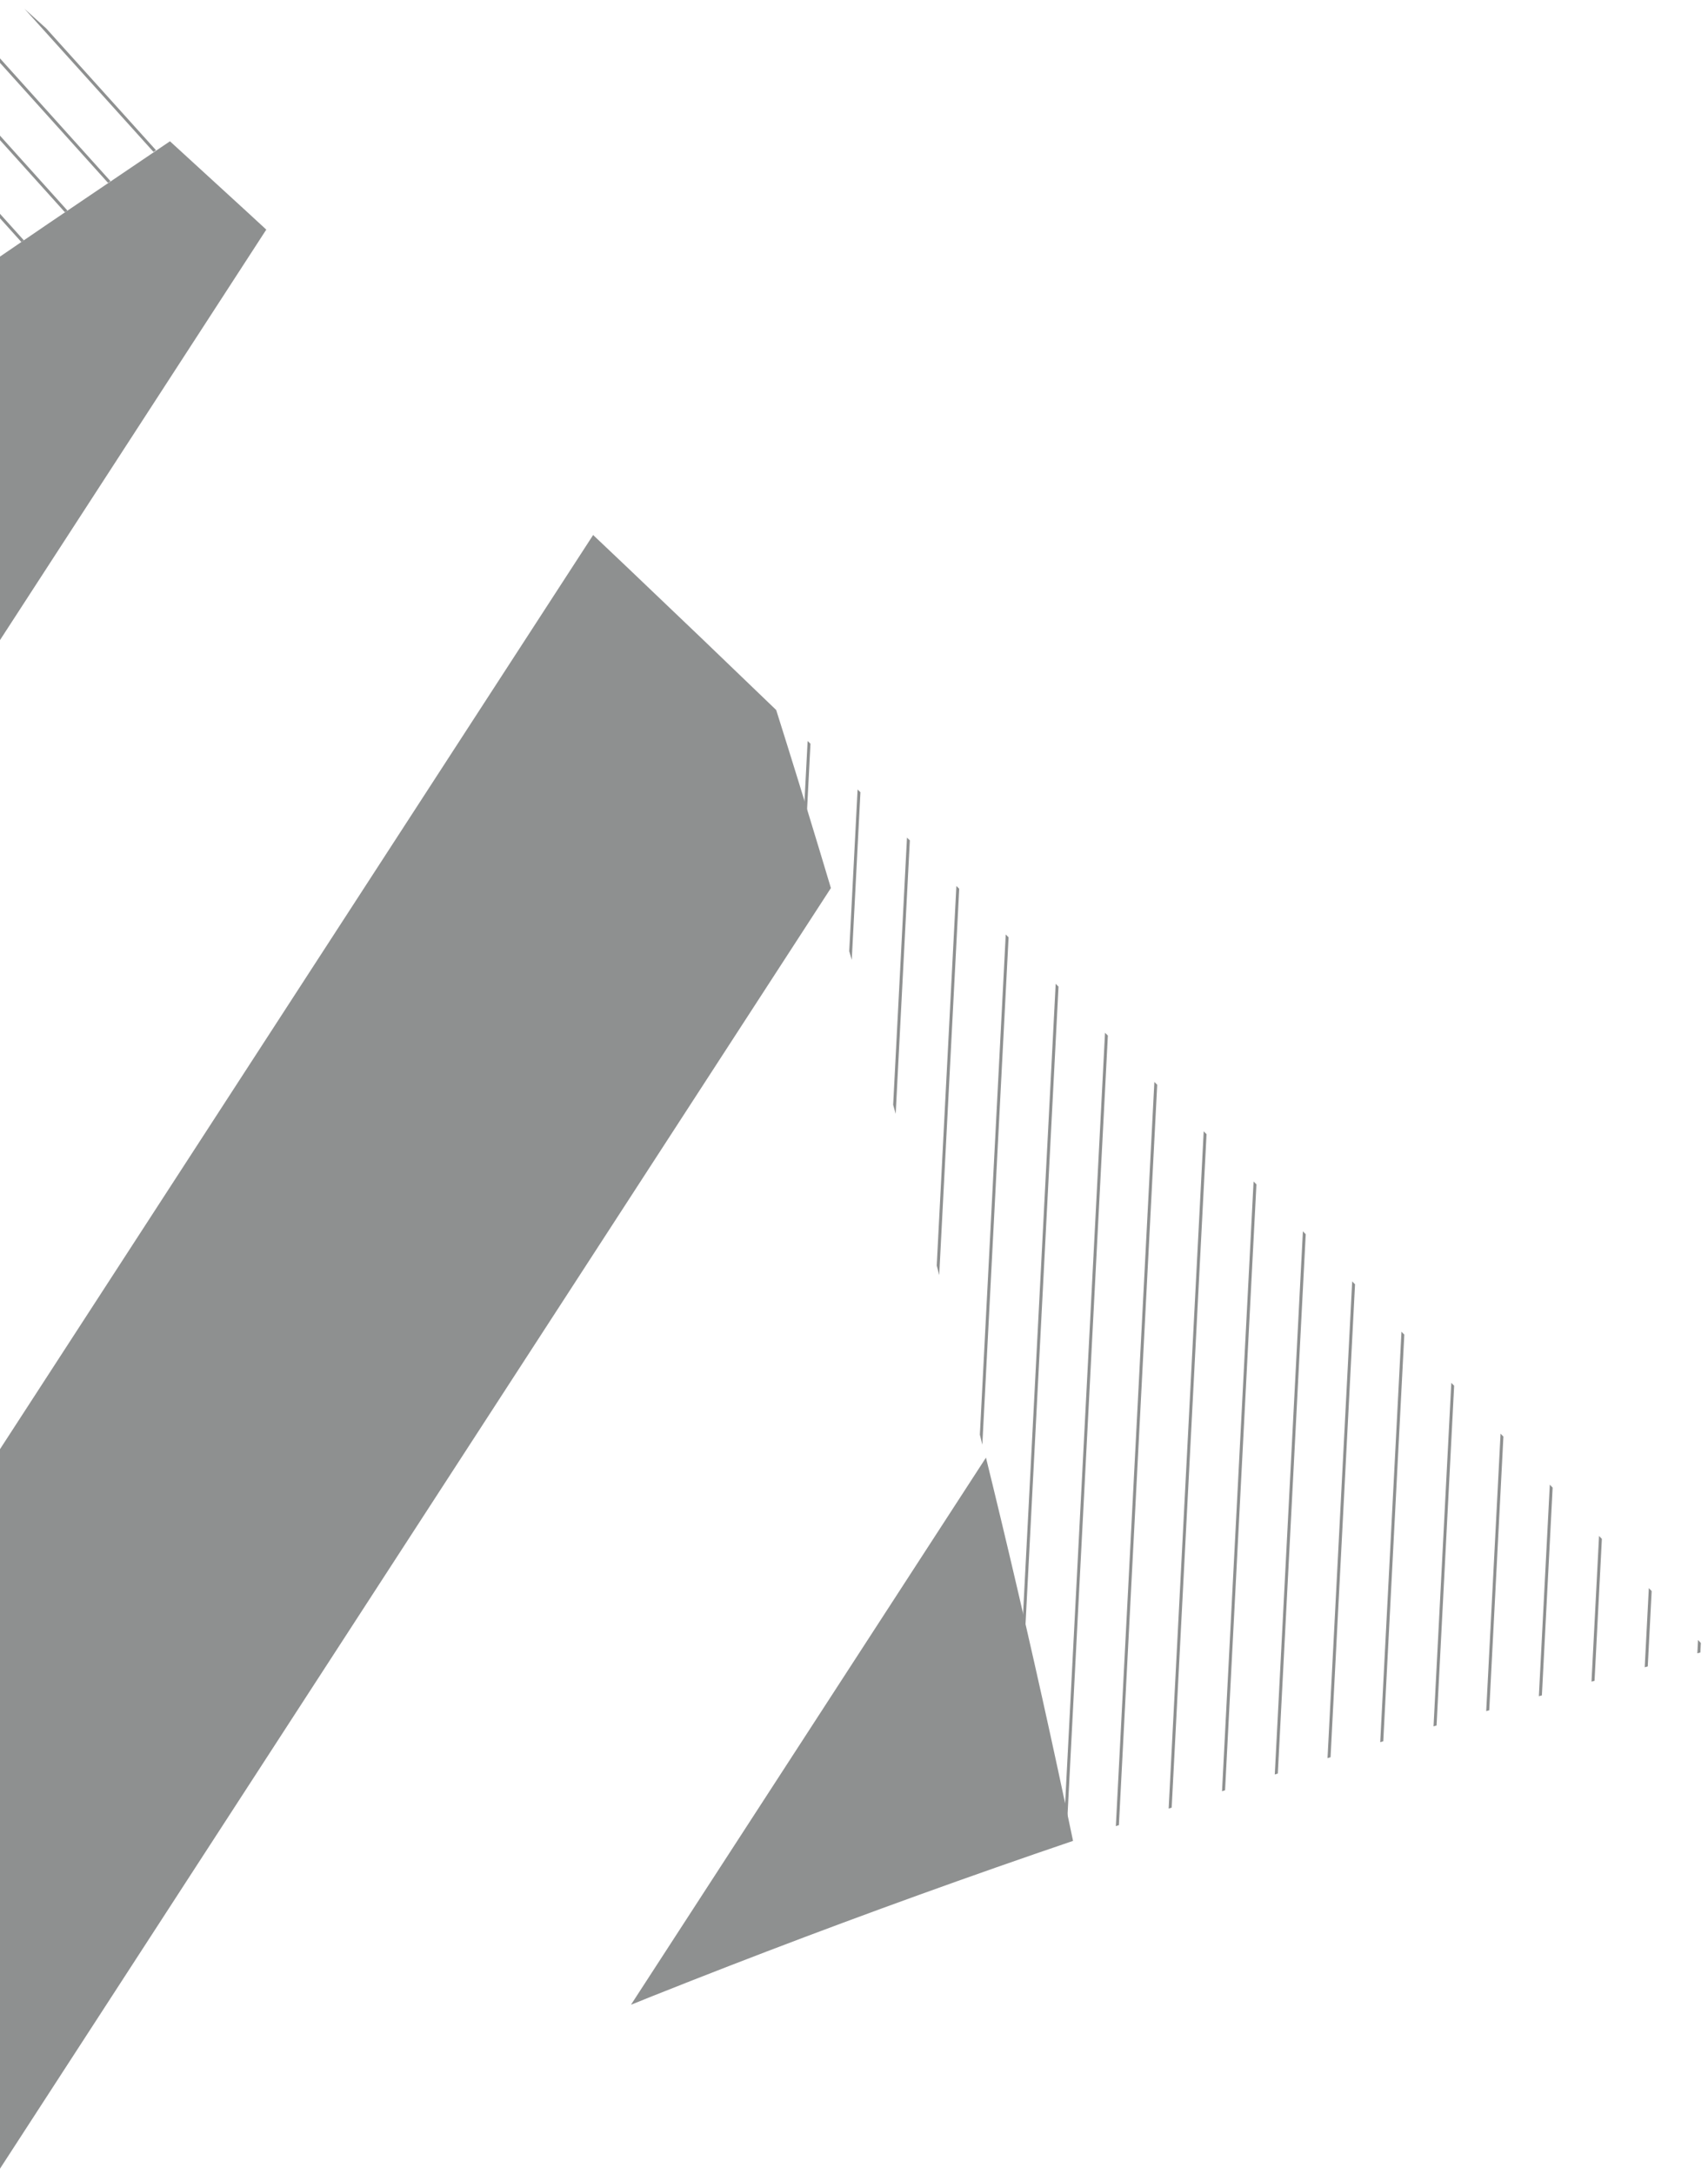 <?xml version="1.0" encoding="utf-8"?>
<!-- Generator: Adobe Illustrator 19.0.0, SVG Export Plug-In . SVG Version: 6.00 Build 0)  -->
<svg version="1.1" id="Layer_1" xmlns="http://www.w3.org/2000/svg" xmlns:xlink="http://www.w3.org/1999/xlink" x="0px" y="0px"
	 viewBox="0 0 285.4 363.1" style="enable-background:new 0 0 285.4 363.1;" xml:space="preserve">
<style type="text/css">
	.st0{clip-path:url(#SVGID_1_);}
	.st1{clip-path:url(#SVGID_2_);}
	.st2{fill:#8E9090;}
	.st3{clip-path:url(#SVGID_3_);}
	.st4{clip-path:url(#SVGID_4_);}
	.st5{clip-path:url(#SVGID_5_);}
	.st6{clip-path:url(#SVGID_6_);}
</style>
<g>
	<defs>
		<polygon id="SVGID_13_" points="994.9,561.2 0,755.2 0,-489.8 994.9,-454.8 		"/>
	</defs>
	<clipPath id="SVGID_1_">
		<use xlink:href="#SVGID_13_"  style="overflow:visible;"/>
	</clipPath>
	<g class="st0">
		<g>
			<defs>
				<path id="SVGID_15_" d="M28.4,23.5C21.6,28.1,14.8,32.8,8,37.4c-140.9,96-278.6,196.8-412.7,302c23-143.2,7.6-293.5-46.2-428.4
					c-21.8-54.6-49.7-106.7-82.6-155.2c43.3-28.5,86.9-56.5,130.8-84.1C-252.8-219.1-108.7-101.6,28.4,23.5z"/>
			</defs>
			<clipPath id="SVGID_2_">
				<use xlink:href="#SVGID_15_"  style="overflow:visible;"/>
			</clipPath>
			<g class="st1">
				<g>
					<g>
						<line class="st2" x1="275.7" y1="30.2" x2="-277.8" y2="-583.8"/>
						
							<rect x="-1.3" y="-690.1" transform="matrix(-0.743 0.67 -0.67 -0.743 -187.148 -481.707)" class="st2" width="0.5" height="826.7"/>
					</g>
					<g>
						<line class="st2" x1="269.3" y1="36" x2="-284.2" y2="-578"/>
						
							<rect x="-7.7" y="-684.3" transform="matrix(-0.743 0.67 -0.67 -0.743 -194.497 -467.251)" class="st2" width="0.5" height="826.7"/>
					</g>
					<g>
						<line class="st2" x1="262.8" y1="41.8" x2="-290.7" y2="-572.2"/>
						
							<rect x="-14.2" y="-678.5" transform="matrix(-0.743 0.67 -0.67 -0.743 -201.846 -452.795)" class="st2" width="0.5" height="826.7"/>
					</g>
					<g>
						<line class="st2" x1="256.4" y1="47.6" x2="-297.1" y2="-566.4"/>
						
							<rect x="-20.6" y="-672.7" transform="matrix(-0.743 0.67 -0.67 -0.743 -209.195 -438.339)" class="st2" width="0.5" height="826.7"/>
					</g>
					<g>
						<line class="st2" x1="249.9" y1="53.5" x2="-303.6" y2="-560.5"/>
						
							<rect x="-27.1" y="-666.9" transform="matrix(-0.743 0.67 -0.67 -0.743 -216.544 -423.882)" class="st2" width="0.5" height="826.7"/>
					</g>
					<g>
						<line class="st2" x1="243.5" y1="59.3" x2="-310" y2="-554.7"/>
						
							<rect x="-33.5" y="-661.1" transform="matrix(-0.743 0.67 -0.67 -0.743 -223.893 -409.426)" class="st2" width="0.5" height="826.7"/>
					</g>
					<g>
						<line class="st2" x1="237" y1="65.1" x2="-316.5" y2="-548.9"/>
						
							<rect x="-40" y="-655.2" transform="matrix(-0.743 0.67 -0.67 -0.743 -231.242 -394.97)" class="st2" width="0.5" height="826.7"/>
					</g>
					<g>
						<line class="st2" x1="230.6" y1="70.9" x2="-323" y2="-543.1"/>
						
							<rect x="-46.5" y="-649.4" transform="matrix(-0.743 0.669 -0.669 -0.743 -238.579 -380.53)" class="st2" width="0.5" height="826.7"/>
					</g>
					<g>
						<line class="st2" x1="224.1" y1="76.7" x2="-329.4" y2="-537.3"/>
						
							<rect x="-52.9" y="-643.6" transform="matrix(-0.743 0.669 -0.669 -0.743 -245.928 -366.074)" class="st2" width="0.5" height="826.7"/>
					</g>
					<g>
						<line class="st2" x1="217.7" y1="82.5" x2="-335.9" y2="-531.5"/>
						
							<rect x="-59.4" y="-637.8" transform="matrix(-0.743 0.67 -0.67 -0.743 -253.289 -351.601)" class="st2" width="0.5" height="826.7"/>
					</g>
					<g>
						<line class="st2" x1="211.2" y1="88.4" x2="-342.3" y2="-525.6"/>
						
							<rect x="-65.8" y="-632" transform="matrix(-0.743 0.67 -0.67 -0.743 -260.648 -337.128)" class="st2" width="0.5" height="826.7"/>
					</g>
					<g>
						<line class="st2" x1="204.8" y1="94.2" x2="-348.8" y2="-519.8"/>
						
							<rect x="-72.3" y="-626.2" transform="matrix(-0.743 0.67 -0.67 -0.743 -267.996 -322.672)" class="st2" width="0.5" height="826.7"/>
					</g>
					<g>
						<line class="st2" x1="198.3" y1="100" x2="-355.2" y2="-514"/>
						
							<rect x="-78.7" y="-620.3" transform="matrix(-0.743 0.67 -0.67 -0.743 -275.336 -308.232)" class="st2" width="0.5" height="826.7"/>
					</g>
					<g>
						<line class="st2" x1="191.9" y1="105.8" x2="-361.7" y2="-508.2"/>
						
							<rect x="-85.2" y="-614.5" transform="matrix(-0.743 0.67 -0.67 -0.743 -282.685 -293.776)" class="st2" width="0.5" height="826.7"/>
					</g>
					<g>
						<line class="st2" x1="185.4" y1="111.6" x2="-368.1" y2="-502.4"/>
						
							<rect x="-91.6" y="-608.7" transform="matrix(-0.743 0.67 -0.67 -0.743 -290.034 -279.32)" class="st2" width="0.5" height="826.7"/>
					</g>
					<g>
						<line class="st2" x1="178.9" y1="117.4" x2="-374.6" y2="-496.6"/>
						
							<rect x="-98.1" y="-602.9" transform="matrix(-0.743 0.67 -0.67 -0.743 -297.383 -264.864)" class="st2" width="0.5" height="826.7"/>
					</g>
					<g>
						<line class="st2" x1="172.5" y1="123.2" x2="-381" y2="-490.7"/>
						
							<rect x="-104.5" y="-597.1" transform="matrix(-0.743 0.67 -0.67 -0.743 -304.732 -250.407)" class="st2" width="0.5" height="826.7"/>
					</g>
					<g>
						<line class="st2" x1="166" y1="129.1" x2="-387.5" y2="-484.9"/>
						
							<rect x="-111" y="-591.3" transform="matrix(-0.743 0.67 -0.67 -0.743 -312.081 -235.951)" class="st2" width="0.5" height="826.7"/>
					</g>
					<g>
						<line class="st2" x1="159.6" y1="134.9" x2="-393.9" y2="-479.1"/>
						
							<rect x="-117.4" y="-585.4" transform="matrix(-0.743 0.67 -0.67 -0.743 -319.43 -221.495)" class="st2" width="0.5" height="826.7"/>
					</g>
					<g>
						<line class="st2" x1="153.1" y1="140.7" x2="-400.4" y2="-473.3"/>
						
							<rect x="-123.9" y="-579.6" transform="matrix(-0.743 0.67 -0.67 -0.743 -326.779 -207.039)" class="st2" width="0.5" height="826.7"/>
					</g>
					<g>
						<line class="st2" x1="146.7" y1="146.5" x2="-406.8" y2="-467.5"/>
						
							<rect x="-130.3" y="-573.8" transform="matrix(-0.743 0.67 -0.67 -0.743 -334.128 -192.582)" class="st2" width="0.5" height="826.7"/>
					</g>
					<g>
						<line class="st2" x1="140.2" y1="152.3" x2="-413.3" y2="-461.7"/>
						
							<rect x="-136.8" y="-568" transform="matrix(-0.743 0.67 -0.67 -0.743 -341.476 -178.126)" class="st2" width="0.5" height="826.7"/>
					</g>
					<g>
						<line class="st2" x1="133.8" y1="158.1" x2="-419.7" y2="-455.8"/>
						
							<rect x="-143.2" y="-562.2" transform="matrix(-0.743 0.669 -0.669 -0.743 -348.824 -163.688)" class="st2" width="0.5" height="826.7"/>
					</g>
					<g>
						<line class="st2" x1="127.3" y1="164" x2="-426.2" y2="-450"/>
						
							<rect x="-149.7" y="-556.4" transform="matrix(-0.743 0.669 -0.669 -0.743 -356.174 -149.232)" class="st2" width="0.5" height="826.7"/>
					</g>
					<g>
						<line class="st2" x1="120.9" y1="169.8" x2="-432.6" y2="-444.2"/>
						
							<rect x="-156.1" y="-550.5" transform="matrix(-0.743 0.669 -0.669 -0.743 -363.524 -134.775)" class="st2" width="0.5" height="826.7"/>
					</g>
					<g>
						<line class="st2" x1="114.4" y1="175.6" x2="-439.1" y2="-438.4"/>
						
							<rect x="-162.6" y="-544.7" transform="matrix(-0.743 0.669 -0.669 -0.743 -370.873 -120.319)" class="st2" width="0.5" height="826.7"/>
					</g>
					<g>
						<line class="st2" x1="108" y1="181.4" x2="-445.5" y2="-432.6"/>
						
							<rect x="-169" y="-538.9" transform="matrix(-0.743 0.67 -0.67 -0.743 -378.221 -105.845)" class="st2" width="0.5" height="826.7"/>
					</g>
					<g>
						<line class="st2" x1="101.5" y1="187.2" x2="-452" y2="-426.8"/>
						
							<rect x="-175.5" y="-533.1" transform="matrix(-0.743 0.67 -0.67 -0.743 -385.57 -91.389)" class="st2" width="0.5" height="826.7"/>
					</g>
					<g>
						<line class="st2" x1="95.1" y1="193" x2="-458.4" y2="-420.9"/>
						
							<rect x="-181.9" y="-527.3" transform="matrix(-0.743 0.669 -0.669 -0.743 -392.923 -76.951)" class="st2" width="0.5" height="826.7"/>
					</g>
					<g>
						<line class="st2" x1="88.6" y1="198.9" x2="-464.9" y2="-415.1"/>
						
							<rect x="-188.4" y="-521.5" transform="matrix(-0.743 0.669 -0.669 -0.743 -400.272 -62.495)" class="st2" width="0.5" height="826.7"/>
					</g>
					<g>
						<line class="st2" x1="82.2" y1="204.7" x2="-471.3" y2="-409.3"/>
						
							<rect x="-194.8" y="-515.6" transform="matrix(-0.743 0.669 -0.669 -0.743 -407.622 -48.038)" class="st2" width="0.5" height="826.7"/>
					</g>
					<g>
						<line class="st2" x1="75.7" y1="210.5" x2="-477.8" y2="-403.5"/>
						
							<rect x="-201.3" y="-509.8" transform="matrix(-0.743 0.669 -0.669 -0.743 -414.971 -33.582)" class="st2" width="0.5" height="826.7"/>
					</g>
					<g>
						<line class="st2" x1="69.3" y1="216.3" x2="-484.2" y2="-397.7"/>
						
							<rect x="-207.7" y="-504" transform="matrix(-0.743 0.669 -0.669 -0.743 -422.321 -19.126)" class="st2" width="0.5" height="826.7"/>
					</g>
					<g>
						<line class="st2" x1="62.8" y1="222.1" x2="-490.7" y2="-391.9"/>
						
							<rect x="-214.2" y="-498.2" transform="matrix(-0.743 0.669 -0.669 -0.743 -429.671 -4.67)" class="st2" width="0.5" height="826.7"/>
					</g>
					<g>
						<line class="st2" x1="56.4" y1="227.9" x2="-497.1" y2="-386"/>
						
							<rect x="-220.6" y="-492.4" transform="matrix(-0.743 0.669 -0.669 -0.743 -437.021 9.786)" class="st2" width="0.5" height="826.7"/>
					</g>
					<g>
						<line class="st2" x1="49.9" y1="233.8" x2="-503.6" y2="-380.2"/>
						
							<rect x="-227.1" y="-486.6" transform="matrix(-0.743 0.669 -0.669 -0.743 -444.37 24.242)" class="st2" width="0.5" height="826.7"/>
					</g>
					<g>
						<line class="st2" x1="43.5" y1="239.6" x2="-510" y2="-374.4"/>
						
							<rect x="-233.5" y="-480.7" transform="matrix(-0.743 0.669 -0.669 -0.743 -451.72 38.699)" class="st2" width="0.5" height="826.7"/>
					</g>
					<g>
						<line class="st2" x1="37" y1="245.4" x2="-516.5" y2="-368.6"/>
						
							<rect x="-240" y="-474.9" transform="matrix(-0.743 0.669 -0.669 -0.743 -459.07 53.155)" class="st2" width="0.5" height="826.7"/>
					</g>
					<g>
						<line class="st2" x1="30.6" y1="251.2" x2="-523" y2="-362.8"/>
						
							<rect x="-246.5" y="-469.1" transform="matrix(-0.743 0.669 -0.669 -0.743 -466.419 67.611)" class="st2" width="0.5" height="826.7"/>
					</g>
					<g>
						<line class="st2" x1="24.1" y1="257" x2="-529.4" y2="-357"/>
						
							<rect x="-252.9" y="-463.3" transform="matrix(-0.743 0.669 -0.669 -0.743 -473.769 82.067)" class="st2" width="0.5" height="826.7"/>
					</g>
					<g>
						<line class="st2" x1="17.7" y1="262.8" x2="-535.9" y2="-351.1"/>
						
							<rect x="-259.4" y="-457.5" transform="matrix(-0.743 0.669 -0.669 -0.743 -481.119 96.523)" class="st2" width="0.5" height="826.7"/>
					</g>
					<g>
						<line class="st2" x1="11.2" y1="268.7" x2="-542.3" y2="-345.3"/>
						
							<rect x="-265.8" y="-451.7" transform="matrix(-0.743 0.669 -0.669 -0.743 -488.469 110.979)" class="st2" width="0.5" height="826.7"/>
					</g>
					<g>
						<line class="st2" x1="4.8" y1="274.5" x2="-548.8" y2="-339.5"/>
						
							<rect x="-272.3" y="-445.8" transform="matrix(-0.743 0.669 -0.669 -0.743 -495.818 125.436)" class="st2" width="0.5" height="826.7"/>
					</g>
					<g>
						<line class="st2" x1="-1.7" y1="280.3" x2="-555.2" y2="-333.7"/>
						
							<rect x="-278.7" y="-440" transform="matrix(-0.743 0.669 -0.669 -0.743 -503.168 139.892)" class="st2" width="0.5" height="826.7"/>
					</g>
					<g>
						<line class="st2" x1="-8.2" y1="286.1" x2="-561.7" y2="-327.9"/>
						
							<rect x="-285.2" y="-434.2" transform="matrix(-0.743 0.669 -0.669 -0.743 -510.518 154.348)" class="st2" width="0.5" height="826.7"/>
					</g>
				</g>
				<g>
					<line class="st2" x1="-14.6" y1="292" x2="-568.1" y2="-322"/>
					
						<rect x="-291.6" y="-428.3" transform="matrix(-0.743 0.67 -0.67 -0.743 -517.857 168.927)" class="st2" width="0.5" height="826.7"/>
				</g>
				<g>
					<line class="st2" x1="-21.1" y1="297.8" x2="-574.6" y2="-316.2"/>
					
						<rect x="-298.1" y="-422.5" transform="matrix(-0.743 0.67 -0.67 -0.743 -525.206 183.383)" class="st2" width="0.5" height="826.7"/>
				</g>
				<g>
					<line class="st2" x1="-27.5" y1="303.6" x2="-581" y2="-310.4"/>
					
						<rect x="-304.5" y="-416.7" transform="matrix(-0.743 0.67 -0.67 -0.743 -532.554 197.839)" class="st2" width="0.5" height="826.7"/>
				</g>
				<g>
					<line class="st2" x1="-34" y1="309.4" x2="-587.5" y2="-304.6"/>
					
						<rect x="-311" y="-410.9" transform="matrix(-0.743 0.67 -0.67 -0.743 -539.904 212.296)" class="st2" width="0.5" height="826.7"/>
				</g>
				<g>
					<line class="st2" x1="-40.4" y1="315.2" x2="-593.9" y2="-298.8"/>
					
						<rect x="-317.4" y="-405.1" transform="matrix(-0.743 0.67 -0.67 -0.743 -547.252 226.752)" class="st2" width="0.5" height="826.7"/>
				</g>
				<g>
					<line class="st2" x1="-46.9" y1="321.1" x2="-600.4" y2="-292.9"/>
					
						<rect x="-323.9" y="-399.3" transform="matrix(-0.743 0.67 -0.67 -0.743 -554.601 241.208)" class="st2" width="0.5" height="826.7"/>
				</g>
				<g>
					<line class="st2" x1="-53.3" y1="326.9" x2="-606.8" y2="-287.1"/>
					
						<rect x="-330.3" y="-393.5" transform="matrix(-0.743 0.669 -0.669 -0.743 -561.971 255.644)" class="st2" width="0.5" height="826.7"/>
				</g>
				<g>
					<line class="st2" x1="-59.8" y1="332.7" x2="-613.3" y2="-281.3"/>
					
						<rect x="-336.8" y="-387.6" transform="matrix(-0.743 0.669 -0.669 -0.743 -569.32 270.101)" class="st2" width="0.5" height="826.7"/>
				</g>
				<g>
					<line class="st2" x1="-66.2" y1="338.5" x2="-619.8" y2="-275.5"/>
					
						<rect x="-343.2" y="-381.8" transform="matrix(-0.743 0.67 -0.67 -0.743 -576.648 284.577)" class="st2" width="0.5" height="826.7"/>
				</g>
				<g>
					<line class="st2" x1="-72.7" y1="344.3" x2="-626.2" y2="-269.7"/>
					
						<rect x="-349.7" y="-376" transform="matrix(-0.743 0.67 -0.67 -0.743 -583.975 299.053)" class="st2" width="0.5" height="826.7"/>
				</g>
				<g>
					<line class="st2" x1="-79.1" y1="350.1" x2="-632.7" y2="-263.9"/>
					
						<rect x="-356.2" y="-370.2" transform="matrix(-0.743 0.67 -0.67 -0.743 -591.323 313.51)" class="st2" width="0.5" height="826.7"/>
				</g>
				<g>
					<line class="st2" x1="-85.6" y1="356" x2="-639.1" y2="-258"/>
					
						<rect x="-362.6" y="-364.4" transform="matrix(-0.743 0.67 -0.67 -0.743 -598.695 327.946)" class="st2" width="0.5" height="826.7"/>
				</g>
				<g>
					<line class="st2" x1="-92" y1="361.8" x2="-645.6" y2="-252.2"/>
					
						<rect x="-369.1" y="-358.6" transform="matrix(-0.743 0.67 -0.67 -0.743 -606.044 342.402)" class="st2" width="0.5" height="826.7"/>
				</g>
				<g>
					<line class="st2" x1="-98.5" y1="367.6" x2="-652" y2="-246.4"/>
					
						<rect x="-375.5" y="-352.7" transform="matrix(-0.743 0.67 -0.67 -0.743 -613.393 356.858)" class="st2" width="0.5" height="826.7"/>
				</g>
				<g>
					<line class="st2" x1="-104.9" y1="373.4" x2="-658.5" y2="-240.6"/>
					
						<rect x="-382" y="-346.9" transform="matrix(-0.743 0.67 -0.67 -0.743 -620.742 371.314)" class="st2" width="0.5" height="826.7"/>
				</g>
				<g>
					<line class="st2" x1="-111.4" y1="379.2" x2="-664.9" y2="-234.8"/>
					
						<rect x="-388.4" y="-341.1" transform="matrix(-0.743 0.67 -0.67 -0.743 -628.091 385.771)" class="st2" width="0.5" height="826.7"/>
				</g>
				<g>
					<line class="st2" x1="-117.9" y1="385" x2="-671.4" y2="-229"/>
					
						<rect x="-394.9" y="-335.3" transform="matrix(-0.743 0.67 -0.67 -0.743 -635.44 400.227)" class="st2" width="0.5" height="826.7"/>
				</g>
				<g>
					<line class="st2" x1="-124.3" y1="390.8" x2="-677.8" y2="-223.1"/>
					
						<rect x="-401.3" y="-329.5" transform="matrix(-0.743 0.67 -0.67 -0.743 -642.789 414.683)" class="st2" width="0.5" height="826.7"/>
				</g>
				<g>
					<line class="st2" x1="-130.8" y1="396.7" x2="-684.3" y2="-217.3"/>
					
						<rect x="-407.8" y="-323.7" transform="matrix(-0.743 0.67 -0.67 -0.743 -650.138 429.139)" class="st2" width="0.5" height="826.7"/>
				</g>
				<g>
					<line class="st2" x1="-137.2" y1="402.5" x2="-690.7" y2="-211.5"/>
					
						<rect x="-414.2" y="-317.8" transform="matrix(-0.743 0.67 -0.67 -0.743 -657.487 443.596)" class="st2" width="0.5" height="826.7"/>
				</g>
				<g>
					<line class="st2" x1="-143.7" y1="408.3" x2="-697.2" y2="-205.7"/>
					
						<rect x="-420.7" y="-312" transform="matrix(-0.743 0.67 -0.67 -0.743 -664.836 458.052)" class="st2" width="0.5" height="826.7"/>
				</g>
				<g>
					<line class="st2" x1="-150.1" y1="414.1" x2="-703.6" y2="-199.9"/>
					
						<rect x="-427.1" y="-306.2" transform="matrix(-0.743 0.669 -0.669 -0.743 -672.216 472.487)" class="st2" width="0.5" height="826.7"/>
				</g>
				<g>
					<line class="st2" x1="-156.6" y1="419.9" x2="-710.1" y2="-194.1"/>
					
						<rect x="-433.6" y="-300.4" transform="matrix(-0.743 0.669 -0.669 -0.743 -679.566 486.943)" class="st2" width="0.5" height="826.7"/>
				</g>
				<g>
					<line class="st2" x1="-163" y1="425.7" x2="-716.5" y2="-188.2"/>
					
						<rect x="-440" y="-294.6" transform="matrix(-0.743 0.669 -0.669 -0.743 -686.916 501.399)" class="st2" width="0.5" height="826.7"/>
				</g>
				<g>
					<line class="st2" x1="-169.5" y1="431.6" x2="-723" y2="-182.4"/>
					
						<rect x="-446.5" y="-288.8" transform="matrix(-0.743 0.669 -0.669 -0.743 -694.265 515.855)" class="st2" width="0.5" height="826.7"/>
				</g>
				<g>
					<line class="st2" x1="-175.9" y1="437.4" x2="-729.4" y2="-176.6"/>
					
						<rect x="-452.9" y="-282.9" transform="matrix(-0.743 0.67 -0.67 -0.743 -701.58 530.333)" class="st2" width="0.5" height="826.7"/>
				</g>
				<g>
					<line class="st2" x1="-182.4" y1="443.2" x2="-735.9" y2="-170.8"/>
					
						<rect x="-459.4" y="-277.1" transform="matrix(-0.743 0.67 -0.67 -0.743 -708.929 544.789)" class="st2" width="0.5" height="826.7"/>
				</g>
				<g>
					<line class="st2" x1="-188.8" y1="449" x2="-742.3" y2="-165"/>
					
						<rect x="-465.8" y="-271.3" transform="matrix(-0.743 0.669 -0.669 -0.743 -716.314 559.224)" class="st2" width="0.5" height="826.7"/>
				</g>
				<g>
					<line class="st2" x1="-195.3" y1="454.8" x2="-748.8" y2="-159.2"/>
					
						<rect x="-472.3" y="-265.5" transform="matrix(-0.743 0.669 -0.669 -0.743 -723.664 573.68)" class="st2" width="0.5" height="826.7"/>
				</g>
				<g>
					<line class="st2" x1="-201.7" y1="460.6" x2="-755.2" y2="-153.3"/>
					
						<rect x="-478.7" y="-259.7" transform="matrix(-0.743 0.669 -0.669 -0.743 -731.014 588.136)" class="st2" width="0.5" height="826.7"/>
				</g>
				<g>
					<line class="st2" x1="-208.2" y1="466.5" x2="-761.7" y2="-147.5"/>
					
						<rect x="-485.2" y="-253.9" transform="matrix(-0.743 0.669 -0.669 -0.743 -738.364 602.592)" class="st2" width="0.5" height="826.7"/>
				</g>
				<g>
					<line class="st2" x1="-214.6" y1="472.3" x2="-768.1" y2="-141.7"/>
					
						<rect x="-491.6" y="-248" transform="matrix(-0.743 0.669 -0.669 -0.743 -745.713 617.048)" class="st2" width="0.5" height="826.7"/>
				</g>
				<g>
					<line class="st2" x1="-221.1" y1="478.1" x2="-774.6" y2="-135.9"/>
					
						<rect x="-498.1" y="-242.2" transform="matrix(-0.743 0.669 -0.669 -0.743 -753.063 631.505)" class="st2" width="0.5" height="826.7"/>
				</g>
				<g>
					<line class="st2" x1="-227.5" y1="483.9" x2="-781" y2="-130.1"/>
					
						<rect x="-504.5" y="-236.4" transform="matrix(-0.743 0.669 -0.669 -0.743 -760.413 645.961)" class="st2" width="0.5" height="826.7"/>
				</g>
				<g>
					<line class="st2" x1="-234" y1="489.7" x2="-787.5" y2="-124.3"/>
					
						<rect x="-511" y="-230.6" transform="matrix(-0.743 0.669 -0.669 -0.743 -767.762 660.417)" class="st2" width="0.5" height="826.7"/>
				</g>
				<g>
					<line class="st2" x1="-240.4" y1="495.5" x2="-793.9" y2="-118.4"/>
					
						<rect x="-517.4" y="-224.8" transform="matrix(-0.743 0.669 -0.669 -0.743 -775.112 674.873)" class="st2" width="0.5" height="826.7"/>
				</g>
				<g>
					<line class="st2" x1="-246.9" y1="501.4" x2="-800.4" y2="-112.6"/>
					
						<rect x="-523.9" y="-219" transform="matrix(-0.743 0.669 -0.669 -0.743 -782.462 689.329)" class="st2" width="0.5" height="826.7"/>
				</g>
				<g>
					<line class="st2" x1="-253.3" y1="507.2" x2="-806.8" y2="-106.8"/>
					
						<rect x="-530.3" y="-213.1" transform="matrix(-0.743 0.669 -0.669 -0.743 -789.812 703.785)" class="st2" width="0.5" height="826.7"/>
				</g>
				<g>
					<line class="st2" x1="-259.8" y1="513" x2="-813.3" y2="-101"/>
					
						<rect x="-536.8" y="-207.3" transform="matrix(-0.743 0.669 -0.669 -0.743 -797.161 718.242)" class="st2" width="0.5" height="826.7"/>
				</g>
				<g>
					<line class="st2" x1="-266.2" y1="518.8" x2="-819.8" y2="-95.2"/>
					
						<rect x="-543.3" y="-201.5" transform="matrix(-0.743 0.669 -0.669 -0.743 -804.511 732.698)" class="st2" width="0.5" height="826.7"/>
				</g>
				<g>
					<line class="st2" x1="-272.7" y1="524.6" x2="-826.2" y2="-89.4"/>
					
						<rect x="-549.7" y="-195.7" transform="matrix(-0.743 0.669 -0.669 -0.743 -811.861 747.154)" class="st2" width="0.5" height="826.7"/>
				</g>
				<g>
					<line class="st2" x1="-279.1" y1="530.4" x2="-832.7" y2="-83.5"/>
					
						<rect x="-556.2" y="-189.9" transform="matrix(-0.743 0.669 -0.669 -0.743 -819.21 761.61)" class="st2" width="0.5" height="826.7"/>
				</g>
				<g>
					<line class="st2" x1="-285.6" y1="536.3" x2="-839.1" y2="-77.7"/>
					
						<rect x="-562.6" y="-184.1" transform="matrix(-0.743 0.669 -0.669 -0.743 -826.56 776.066)" class="st2" width="0.5" height="826.7"/>
				</g>
				<g>
					<line class="st2" x1="-292" y1="542.1" x2="-845.6" y2="-71.9"/>
					
						<rect x="-569.1" y="-178.2" transform="matrix(-0.743 0.669 -0.669 -0.743 -833.91 790.522)" class="st2" width="0.5" height="826.7"/>
				</g>
			</g>
		</g>
		<g>
			<defs>
				<path id="SVGID_17_" d="M-900.2-550.9c22.9,10.2,45.3,21.4,67.3,33.6c-46.4,44.2-100.3,82.9-155.6,115.8l4-76.8
					C-954.4-499.2-924.7-523.6-900.2-550.9z"/>
			</defs>
			<clipPath id="SVGID_3_">
				<use xlink:href="#SVGID_17_"  style="overflow:visible;"/>
			</clipPath>
			<g class="st3">
				<g>
					<line class="st2" x1="-767.1" y1="-259.7" x2="-854" y2="-667.5"/>
					
						<rect x="-826.9" y="-672.1" transform="matrix(-0.978 0.208 -0.208 -0.978 -1699.989 -747.962)" class="st2" width="32.7" height="416.9"/>
				</g>
				<g>
					<line class="st2" x1="-699.1" y1="-274.2" x2="-786.1" y2="-682"/>
					
						<rect x="-758.9" y="-686.5" transform="matrix(-0.978 0.208 -0.208 -0.978 -1568.576 -790.798)" class="st2" width="32.7" height="416.9"/>
				</g>
				<g>
					<line class="st2" x1="-835.1" y1="-245.2" x2="-922" y2="-653"/>
					
						<rect x="-894.9" y="-657.6" transform="matrix(-0.978 0.208 -0.208 -0.978 -1831.4 -705.132)" class="st2" width="32.7" height="416.9"/>
				</g>
				<g>
					<line class="st2" x1="-903" y1="-230.7" x2="-990" y2="-638.5"/>
					
						<rect x="-962.8" y="-643.1" transform="matrix(-0.978 0.208 -0.208 -0.978 -1962.813 -662.295)" class="st2" width="32.7" height="416.9"/>
				</g>
				<g>
					<line class="st2" x1="-971" y1="-216.2" x2="-1057.9" y2="-624"/>
					
						<rect x="-1030.8" y="-628.6" transform="matrix(-0.978 0.208 -0.208 -0.978 -2094.224 -619.466)" class="st2" width="32.7" height="416.9"/>
				</g>
				<g>
					<line class="st2" x1="-1039" y1="-201.7" x2="-1125.9" y2="-609.5"/>
					
						<rect x="-1098.8" y="-614.1" transform="matrix(-0.978 0.208 -0.208 -0.978 -2225.637 -576.628)" class="st2" width="32.7" height="416.9"/>
				</g>
				<g>
					<line class="st2" x1="-1106.9" y1="-187.2" x2="-1193.9" y2="-595"/>
					
						<rect x="-1166.7" y="-599.6" transform="matrix(-0.978 0.208 -0.208 -0.978 -2357.048 -533.8)" class="st2" width="32.7" height="416.9"/>
				</g>
			</g>
		</g>
		<g>
			<path id="XMLID_15_" class="st2" d="M-849.2-619.2c24.2,14,48.3,28.2,72.3,42.7c-17.6,20.7-36.3,40.4-56,59.2
				c-21.9-12.2-44.4-23.4-67.3-33.6C-881.2-572.1-864.1-594.9-849.2-619.2z"/>
		</g>
		<g>
			<path id="XMLID_13_" class="st2" d="M-407.2,419c65.3,35.2,133.4,64.8,203.4,88.7c-41.8,31.4-81.6,65.4-119,101.8l-173.9-9
				c34.2-58.8,59.8-122.5,76.8-188.5C-415.7,414.4-411.4,416.7-407.2,419z"/>
		</g>
		<g>
			<defs>
				<path id="SVGID_19_" d="M129.6,118.6c40.7,39.3,80.8,79.2,120.1,119.8c12,12.4,23.9,24.8,35.7,37.3
					c-35.7,9.3-71.2,19.8-106.2,31.8C165.9,243.8,149.3,180.7,129.6,118.6z"/>
			</defs>
			<clipPath id="SVGID_4_">
				<use xlink:href="#SVGID_19_"  style="overflow:visible;"/>
			</clipPath>
			<g class="st4">
				<g>
					<line class="st2" x1="7.6" y1="70" x2="-12.2" y2="451.7"/>
					
						<rect x="-2.6" y="69.7" transform="matrix(-0.999 -5.171910e-02 5.171910e-02 -0.999 -18.077 521.197)" class="st2" width="0.5" height="382.2"/>
				</g>
				<g>
					<line class="st2" x1="16.3" y1="70.4" x2="-3.5" y2="452.1"/>
					
						<rect x="6.1" y="70.2" transform="matrix(-0.999 -5.171910e-02 5.171910e-02 -0.999 -0.762 522.543)" class="st2" width="0.5" height="382.2"/>
				</g>
				<g>
					<line class="st2" x1="24.9" y1="70.9" x2="5.2" y2="452.6"/>
					
						<rect x="14.8" y="70.6" transform="matrix(-0.999 -5.171910e-02 5.171910e-02 -0.999 16.553 523.89)" class="st2" width="0.5" height="382.2"/>
				</g>
				<g>
					<line class="st2" x1="33.6" y1="71.3" x2="13.8" y2="453"/>
					
						<rect x="23.5" y="71.1" transform="matrix(-0.999 -5.171910e-02 5.171910e-02 -0.999 33.867 525.236)" class="st2" width="0.5" height="382.2"/>
				</g>
				<g>
					<line class="st2" x1="42.3" y1="71.8" x2="22.5" y2="453.5"/>
					
						<rect x="32.1" y="71.5" transform="matrix(-0.999 -5.171910e-02 5.171910e-02 -0.999 51.182 526.583)" class="st2" width="0.5" height="382.2"/>
				</g>
				<g>
					<line class="st2" x1="51" y1="72.2" x2="31.2" y2="453.9"/>
					
						<rect x="40.8" y="72" transform="matrix(-0.999 -5.171910e-02 5.171910e-02 -0.999 68.496 527.929)" class="st2" width="0.5" height="382.2"/>
				</g>
				<g>
					<line class="st2" x1="59.6" y1="72.7" x2="39.9" y2="454.4"/>
					
						<rect x="49.5" y="72.4" transform="matrix(-0.999 -5.171910e-02 5.171910e-02 -0.999 85.811 529.276)" class="st2" width="0.5" height="382.2"/>
				</g>
				<g>
					<line class="st2" x1="68.3" y1="73.1" x2="48.5" y2="454.8"/>
					
						<rect x="58.2" y="72.9" transform="matrix(-0.999 -5.171910e-02 5.171910e-02 -0.999 103.126 530.622)" class="st2" width="0.5" height="382.2"/>
				</g>
				<g>
					<line class="st2" x1="77" y1="73.6" x2="57.2" y2="455.3"/>
					
						<rect x="66.8" y="73.3" transform="matrix(-0.999 -5.171910e-02 5.171910e-02 -0.999 120.44 531.969)" class="st2" width="0.5" height="382.2"/>
				</g>
				<g>
					<line class="st2" x1="85.7" y1="74" x2="65.9" y2="455.7"/>
					
						<rect x="75.5" y="73.8" transform="matrix(-0.999 -5.171910e-02 5.171910e-02 -0.999 137.755 533.316)" class="st2" width="0.5" height="382.2"/>
				</g>
				<g>
					<line class="st2" x1="94.3" y1="74.5" x2="74.6" y2="456.2"/>
					
						<rect x="84.2" y="74.2" transform="matrix(-0.999 -5.171910e-02 5.171910e-02 -0.999 155.071 534.662)" class="st2" width="0.5" height="382.2"/>
				</g>
				<g>
					<line class="st2" x1="103" y1="74.9" x2="83.2" y2="456.6"/>
					
						<rect x="92.9" y="74.7" transform="matrix(-0.999 -5.171910e-02 5.171910e-02 -0.999 172.385 536.009)" class="st2" width="0.5" height="382.2"/>
				</g>
				<g>
					<line class="st2" x1="111.7" y1="75.4" x2="91.9" y2="457.1"/>
					
						<rect x="101.5" y="75.1" transform="matrix(-0.999 -5.171910e-02 5.171910e-02 -0.999 189.7 537.355)" class="st2" width="0.5" height="382.2"/>
				</g>
				<g>
					<line class="st2" x1="120.4" y1="75.8" x2="100.6" y2="457.5"/>
					
						<rect x="110.2" y="75.6" transform="matrix(-0.999 -5.171910e-02 5.171910e-02 -0.999 207.014 538.702)" class="st2" width="0.5" height="382.2"/>
				</g>
				<g>
					<line class="st2" x1="129" y1="76.3" x2="109.3" y2="458"/>
					
						<rect x="118.9" y="76" transform="matrix(-0.999 -5.171910e-02 5.171910e-02 -0.999 224.329 540.048)" class="st2" width="0.5" height="382.2"/>
				</g>
				<g>
					<line class="st2" x1="137.7" y1="76.7" x2="117.9" y2="458.4"/>
					
						<rect x="127.6" y="76.5" transform="matrix(-0.999 -5.171910e-02 5.171910e-02 -0.999 241.644 541.395)" class="st2" width="0.5" height="382.2"/>
				</g>
				<g>
					<line class="st2" x1="146.4" y1="77.2" x2="126.6" y2="458.9"/>
					
						<rect x="136.2" y="76.9" transform="matrix(-0.999 -5.171910e-02 5.171910e-02 -0.999 258.958 542.741)" class="st2" width="0.5" height="382.2"/>
				</g>
				<g>
					<line class="st2" x1="155.1" y1="77.6" x2="135.3" y2="459.3"/>
					
						<rect x="144.9" y="77.4" transform="matrix(-0.999 -5.171910e-02 5.171910e-02 -0.999 276.273 544.088)" class="st2" width="0.5" height="382.2"/>
				</g>
				<g>
					<line class="st2" x1="163.7" y1="78.1" x2="144" y2="459.8"/>
					
						<rect x="153.6" y="77.8" transform="matrix(-0.999 -5.171910e-02 5.171910e-02 -0.999 293.588 545.434)" class="st2" width="0.5" height="382.2"/>
				</g>
				<g>
					<line class="st2" x1="172.4" y1="78.5" x2="152.6" y2="460.2"/>
					
						<rect x="162.3" y="78.3" transform="matrix(-0.999 -5.171910e-02 5.171910e-02 -0.999 310.902 546.781)" class="st2" width="0.5" height="382.2"/>
				</g>
				<g>
					<line class="st2" x1="181.1" y1="79" x2="161.3" y2="460.7"/>
					
						<rect x="170.9" y="78.7" transform="matrix(-0.999 -5.171910e-02 5.171910e-02 -0.999 328.217 548.128)" class="st2" width="0.5" height="382.2"/>
				</g>
				<g>
					<line class="st2" x1="189.8" y1="79.4" x2="170" y2="461.1"/>
					
						<rect x="179.6" y="79.2" transform="matrix(-0.999 -5.171910e-02 5.171910e-02 -0.999 345.531 549.474)" class="st2" width="0.5" height="382.2"/>
				</g>
				<g>
					<line class="st2" x1="198.4" y1="79.9" x2="178.7" y2="461.6"/>
					
						<rect x="188.3" y="79.6" transform="matrix(-0.999 -5.171910e-02 5.171910e-02 -0.999 362.846 550.821)" class="st2" width="0.5" height="382.2"/>
				</g>
				<g>
					<line class="st2" x1="207.1" y1="80.3" x2="187.3" y2="462"/>
					
						<rect x="197" y="80.1" transform="matrix(-0.999 -5.171910e-02 5.171910e-02 -0.999 380.161 552.167)" class="st2" width="0.5" height="382.2"/>
				</g>
				<g>
					<line class="st2" x1="215.8" y1="80.8" x2="196" y2="462.5"/>
					
						<rect x="205.6" y="80.5" transform="matrix(-0.999 -5.171910e-02 5.171910e-02 -0.999 397.475 553.514)" class="st2" width="0.5" height="382.2"/>
				</g>
				<g>
					<line class="st2" x1="224.5" y1="81.2" x2="204.7" y2="462.9"/>
					
						<rect x="214.3" y="81" transform="matrix(-0.999 -5.171910e-02 5.171910e-02 -0.999 414.79 554.86)" class="st2" width="0.5" height="382.2"/>
				</g>
				<g>
					<line class="st2" x1="233.1" y1="81.7" x2="213.4" y2="463.4"/>
					
						<rect x="223" y="81.4" transform="matrix(-0.999 -5.171910e-02 5.171910e-02 -0.999 432.106 556.207)" class="st2" width="0.5" height="382.2"/>
				</g>
				<g>
					<line class="st2" x1="241.8" y1="82.1" x2="222" y2="463.8"/>
					
						<rect x="231.7" y="81.9" transform="matrix(-0.999 -5.171910e-02 5.171910e-02 -0.999 449.42 557.553)" class="st2" width="0.5" height="382.2"/>
				</g>
				<g>
					<line class="st2" x1="250.5" y1="82.6" x2="230.7" y2="464.3"/>
					
						<rect x="240.3" y="82.3" transform="matrix(-0.999 -5.171910e-02 5.171910e-02 -0.999 466.735 558.9)" class="st2" width="0.5" height="382.2"/>
				</g>
				<g>
					<line class="st2" x1="259.2" y1="83" x2="239.4" y2="464.7"/>
					
						<rect x="249" y="82.8" transform="matrix(-0.999 -5.171910e-02 5.171910e-02 -0.999 484.05 560.247)" class="st2" width="0.5" height="382.2"/>
				</g>
				<g>
					<line class="st2" x1="267.8" y1="83.5" x2="248.1" y2="465.2"/>
					
						<rect x="257.7" y="83.2" transform="matrix(-0.999 -5.171910e-02 5.171910e-02 -0.999 501.364 561.593)" class="st2" width="0.5" height="382.2"/>
				</g>
				<g>
					<line class="st2" x1="276.5" y1="83.9" x2="256.7" y2="465.6"/>
					
						<rect x="266.4" y="83.7" transform="matrix(-0.999 -5.171910e-02 5.171910e-02 -0.999 518.679 562.94)" class="st2" width="0.5" height="382.2"/>
				</g>
				<g>
					<line class="st2" x1="285.2" y1="84.4" x2="265.4" y2="466.1"/>
					
						<rect x="275" y="84.1" transform="matrix(-0.999 -5.171910e-02 5.171910e-02 -0.999 535.993 564.286)" class="st2" width="0.5" height="382.2"/>
				</g>
				<g>
					<line class="st2" x1="293.9" y1="84.8" x2="274.1" y2="466.5"/>
					
						<rect x="283.7" y="84.6" transform="matrix(-0.999 -5.171910e-02 5.171910e-02 -0.999 553.308 565.633)" class="st2" width="0.5" height="382.2"/>
				</g>
				<g>
					<line class="st2" x1="302.5" y1="85.3" x2="282.8" y2="467"/>
					
						<rect x="292.4" y="85" transform="matrix(-0.999 -5.171910e-02 5.171910e-02 -0.999 570.623 566.979)" class="st2" width="0.5" height="382.2"/>
				</g>
				<g>
					<line class="st2" x1="311.2" y1="85.7" x2="291.4" y2="467.4"/>
					
						<rect x="301.1" y="85.5" transform="matrix(-0.999 -5.171910e-02 5.171910e-02 -0.999 587.937 568.326)" class="st2" width="0.5" height="382.2"/>
				</g>
				<g>
					<line class="st2" x1="319.9" y1="86.2" x2="300.1" y2="467.9"/>
					
						<rect x="309.7" y="85.9" transform="matrix(-0.999 -5.171910e-02 5.171910e-02 -0.999 605.252 569.673)" class="st2" width="0.5" height="382.2"/>
				</g>
				<g>
					<line class="st2" x1="328.6" y1="86.6" x2="308.8" y2="468.3"/>
					
						<rect x="318.4" y="86.4" transform="matrix(-0.999 -5.171910e-02 5.171910e-02 -0.999 622.567 571.019)" class="st2" width="0.5" height="382.2"/>
				</g>
				<g>
					<line class="st2" x1="337.2" y1="87.1" x2="317.5" y2="468.7"/>
					
						<rect x="327.1" y="86.8" transform="matrix(-0.999 -5.171910e-02 5.171910e-02 -0.999 639.881 572.365)" class="st2" width="0.5" height="382.2"/>
				</g>
				<g>
					<line class="st2" x1="345.9" y1="87.5" x2="326.1" y2="469.2"/>
					
						<rect x="335.8" y="87.3" transform="matrix(-0.999 -5.171910e-02 5.171910e-02 -0.999 657.196 573.712)" class="st2" width="0.5" height="382.2"/>
				</g>
				<g>
					<line class="st2" x1="354.6" y1="88" x2="334.8" y2="469.6"/>
					
						<rect x="344.4" y="87.7" transform="matrix(-0.999 -5.171910e-02 5.171910e-02 -0.999 674.51 575.059)" class="st2" width="0.5" height="382.2"/>
				</g>
				<g>
					<line class="st2" x1="363.3" y1="88.4" x2="343.5" y2="470.1"/>
					
						<rect x="353.1" y="88.2" transform="matrix(-0.999 -5.171910e-02 5.171910e-02 -0.999 691.825 576.405)" class="st2" width="0.5" height="382.2"/>
				</g>
				<g>
					<line class="st2" x1="371.9" y1="88.9" x2="352.2" y2="470.5"/>
					
						<rect x="361.8" y="88.6" transform="matrix(-0.999 -5.171910e-02 5.171910e-02 -0.999 709.141 577.752)" class="st2" width="0.5" height="382.2"/>
				</g>
				<g>
					<line class="st2" x1="380.6" y1="89.3" x2="360.8" y2="471"/>
					
						<rect x="370.5" y="89" transform="matrix(-0.999 -5.171910e-02 5.171910e-02 -0.999 726.455 579.098)" class="st2" width="0.5" height="382.2"/>
				</g>
				<g>
					<line class="st2" x1="389.3" y1="89.8" x2="369.5" y2="471.4"/>
					
						<rect x="379.1" y="89.5" transform="matrix(-0.999 -5.171910e-02 5.171910e-02 -0.999 743.77 580.445)" class="st2" width="0.5" height="382.2"/>
				</g>
			</g>
		</g>
		<g>
			<defs>
				<path id="SVGID_21_" d="M8,37.4c6.8-4.6,13.6-9.2,20.4-13.8c34.2,31.2,68,62.9,101.3,95c19.6,62.1,36.3,125.2,49.6,188.9
					C42,354.2-88.6,421.3-203.8,507.7c-70-23.9-138.1-53.5-203.4-88.7c-4.3-2.3-8.5-4.6-12.7-7c6.2-23.9,11.2-48.2,15.2-72.6
					C-270.6,234.2-132.9,133.4,8,37.4z"/>
			</defs>
			<clipPath id="SVGID_5_">
				<use xlink:href="#SVGID_21_"  style="overflow:visible;"/>
			</clipPath>
			<g class="st5">
				<g>
					<line class="st2" x1="-93.6" y1="-64.3" x2="-320.4" y2="285.6"/>
					<polygon class="st2" points="-399,466.4 -66.2,-46.5 -121,-82.1 -453.9,430.9 					"/>
				</g>
				<g>
					<line class="st2" x1="23" y1="11.4" x2="-203.8" y2="361.2"/>
					<polygon class="st2" points="-282.4,542.1 50.5,29.1 -4.4,-6.4 -337.3,506.5 					"/>
				</g>
				<g>
					<line class="st2" x1="139.6" y1="87" x2="-87.2" y2="436.8"/>
					<polygon class="st2" points="-165.8,617.7 167.1,104.8 112.2,69.2 -220.7,582.1 					"/>
				</g>
				<g>
					<line class="st2" x1="256.2" y1="162.6" x2="29.4" y2="512.4"/>
					<polygon class="st2" points="-49.2,693.3 283.7,180.4 228.8,144.8 -104.1,657.7 					"/>
				</g>
			</g>
		</g>
		<g>
			<defs>
				<path id="SVGID_23_" d="M-402.8-328.4c-43.9,27.6-87.5,55.6-130.8,84.1c-54.5-80.4-123-151.5-201.1-209.6
					c12.6-24.3,26.5-48.1,41.5-71.2C-594.2-462.8-497.3-397.2-402.8-328.4z"/>
			</defs>
			<clipPath id="SVGID_6_">
				<use xlink:href="#SVGID_23_"  style="overflow:visible;"/>
			</clipPath>
			<g class="st6">
				<g>
					<line class="st2" x1="-450.1" y1="-595.6" x2="-821.5" y2="-406"/>
					
						<rect x="-844.3" y="-533.5" transform="matrix(-0.891 0.455 -0.455 -0.891 -1429.82 -657.848)" class="st2" width="416.9" height="65.4"/>
				</g>
				<g>
					<line class="st2" x1="-387" y1="-471.8" x2="-758.4" y2="-282.2"/>
					
						<rect x="-781.1" y="-409.7" transform="matrix(-0.891 0.455 -0.455 -0.891 -1254.107 -452.501)" class="st2" width="416.9" height="65.4"/>
				</g>
				<g>
					<line class="st2" x1="-323.8" y1="-348" x2="-695.2" y2="-158.4"/>
					
						<rect x="-718" y="-285.9" transform="matrix(-0.891 0.455 -0.455 -0.891 -1078.394 -247.153)" class="st2" width="416.9" height="65.4"/>
				</g>
				<g>
					<line class="st2" x1="-260.6" y1="-224.2" x2="-632" y2="-34.6"/>
					
						<rect x="-654.8" y="-162.1" transform="matrix(-0.891 0.455 -0.455 -0.891 -902.681 -41.805)" class="st2" width="416.9" height="65.4"/>
				</g>
			</g>
		</g>
	</g>
</g>
</svg>

